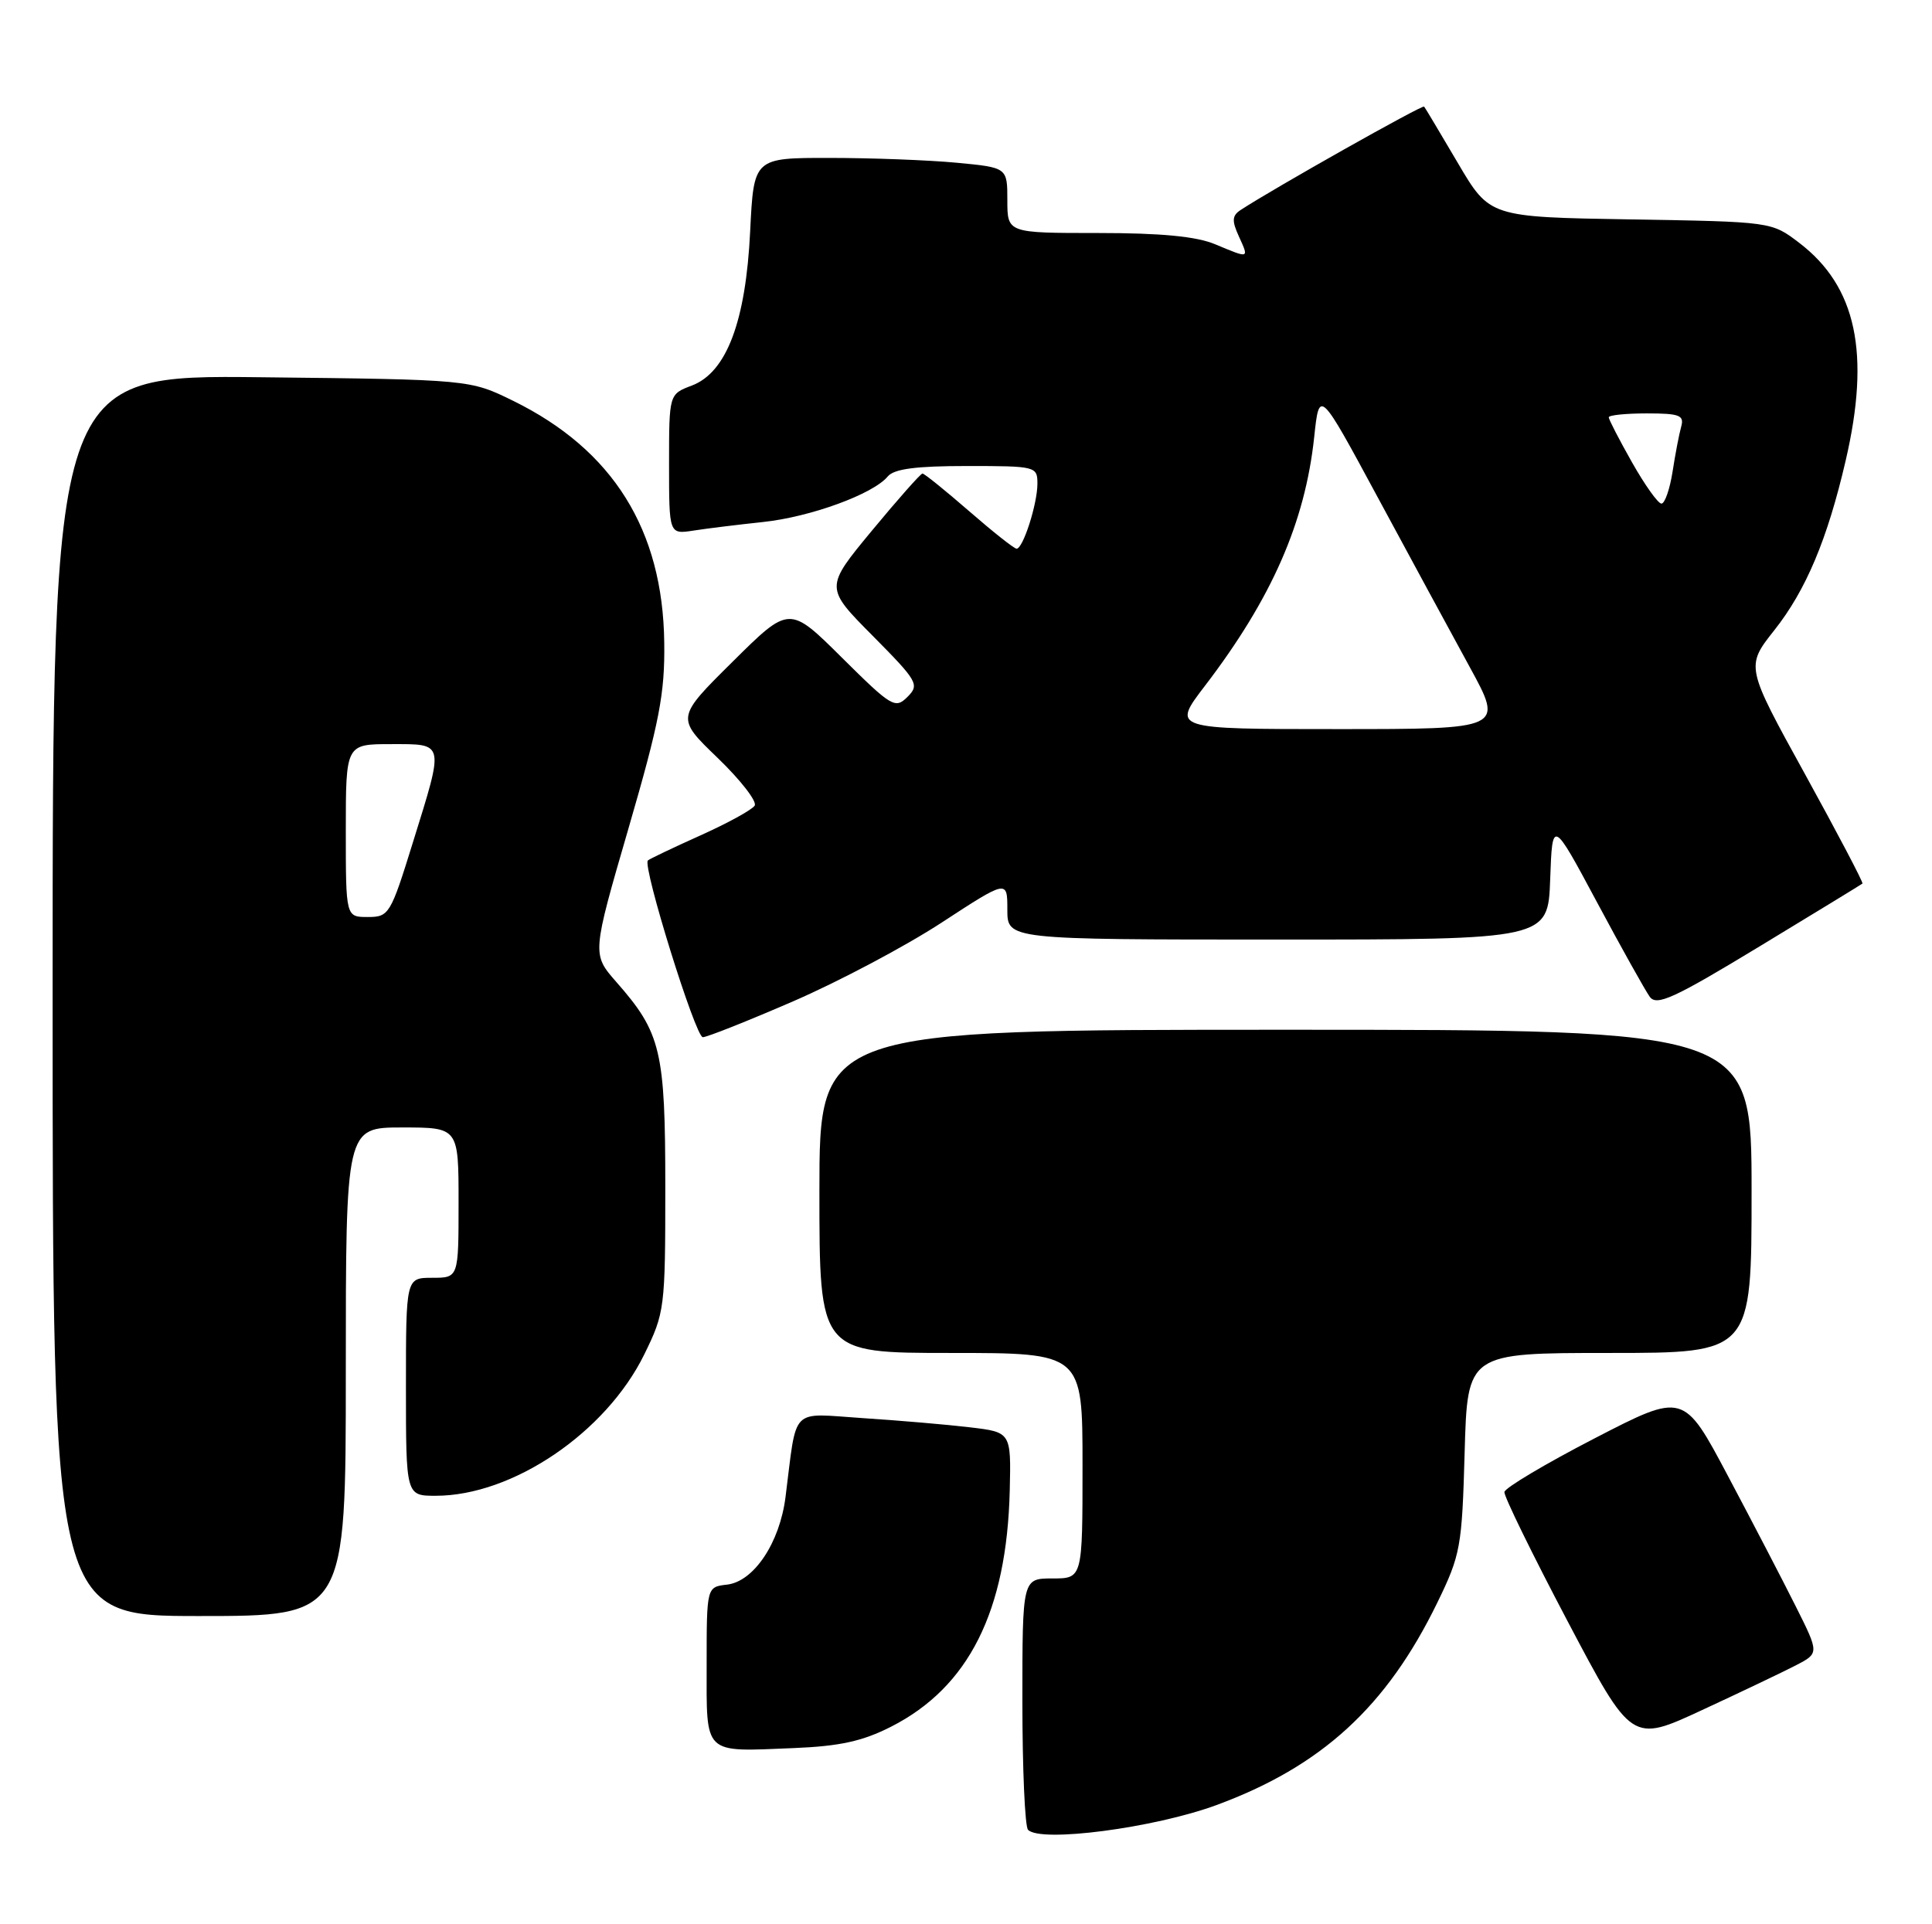 <?xml version="1.0" encoding="UTF-8" standalone="no"?>
<!DOCTYPE svg PUBLIC "-//W3C//DTD SVG 1.1//EN" "http://www.w3.org/Graphics/SVG/1.1/DTD/svg11.dtd" >
<svg xmlns="http://www.w3.org/2000/svg" xmlns:xlink="http://www.w3.org/1999/xlink" version="1.1" viewBox="0 0 257 256">
 <g >
 <path fill="currentColor"
d=" M 161.79 240.16 C 175.80 235.00 184.46 227.07 191.21 213.19 C 194.29 206.86 194.48 205.79 194.83 193.25 C 195.20 180.00 195.20 180.00 214.10 180.00 C 233.00 180.00 233.00 180.00 233.00 158.50 C 233.00 137.00 233.00 137.00 171.00 137.00 C 109.00 137.00 109.00 137.00 109.00 158.50 C 109.00 180.00 109.00 180.00 126.50 180.00 C 144.00 180.00 144.00 180.00 144.00 195.00 C 144.00 210.00 144.00 210.00 140.00 210.00 C 136.00 210.00 136.00 210.00 136.00 226.33 C 136.00 235.32 136.34 243.02 136.75 243.44 C 138.42 245.18 153.52 243.20 161.79 240.16 Z  M 118.54 229.72 C 128.86 224.47 133.93 214.37 134.32 198.29 C 134.50 190.54 134.50 190.54 129.00 189.89 C 125.97 189.53 119.58 188.98 114.79 188.67 C 104.98 188.03 106.05 186.94 104.49 199.18 C 103.72 205.26 100.28 210.40 96.72 210.82 C 94.00 211.13 94.00 211.13 94.00 221.49 C 94.00 233.60 93.44 233.06 105.54 232.57 C 111.71 232.32 114.73 231.66 118.54 229.72 Z  M 238.87 221.57 C 242.00 219.95 242.00 219.95 238.88 213.72 C 237.17 210.30 233.11 202.49 229.86 196.37 C 223.96 185.24 223.96 185.24 212.10 191.37 C 205.58 194.74 200.19 197.95 200.12 198.50 C 200.05 199.05 203.83 206.78 208.52 215.68 C 217.05 231.86 217.05 231.86 226.39 227.52 C 231.53 225.14 237.14 222.46 238.87 221.57 Z  M 46.00 182.50 C 46.00 150.00 46.00 150.00 53.50 150.00 C 61.00 150.00 61.00 150.00 61.00 160.00 C 61.00 170.00 61.00 170.00 57.50 170.00 C 54.00 170.00 54.00 170.00 54.00 184.50 C 54.00 199.00 54.00 199.00 57.96 199.00 C 68.19 199.00 80.60 190.59 85.70 180.20 C 88.42 174.66 88.50 174.05 88.50 158.00 C 88.50 139.77 87.94 137.42 81.99 130.65 C 78.74 126.94 78.74 126.94 83.60 110.22 C 87.72 96.04 88.45 92.29 88.36 85.50 C 88.18 70.48 81.54 59.85 68.27 53.33 C 62.50 50.50 62.50 50.50 34.75 50.19 C 7.00 49.88 7.00 49.88 7.00 132.44 C 7.00 215.00 7.00 215.00 26.50 215.00 C 46.00 215.00 46.00 215.00 46.00 182.50 Z  M 105.50 133.22 C 111.55 130.60 120.44 125.89 125.25 122.75 C 134.00 117.04 134.00 117.04 134.00 121.02 C 134.00 125.00 134.00 125.00 169.96 125.00 C 205.92 125.00 205.92 125.00 206.21 116.98 C 206.50 108.95 206.50 108.95 212.44 120.04 C 215.70 126.14 218.87 131.80 219.46 132.62 C 220.38 133.87 222.66 132.83 234.03 125.93 C 241.44 121.44 247.61 117.67 247.75 117.55 C 247.89 117.43 244.45 110.89 240.11 103.00 C 232.21 88.67 232.21 88.67 236.03 83.84 C 240.23 78.53 243.09 71.74 245.51 61.30 C 248.84 47.00 246.95 38.12 239.34 32.31 C 235.66 29.50 235.66 29.50 216.91 29.19 C 198.16 28.88 198.16 28.88 193.93 21.69 C 191.60 17.74 189.59 14.35 189.44 14.18 C 189.23 13.90 169.51 25.01 165.06 27.92 C 163.89 28.68 163.84 29.35 164.79 31.43 C 166.16 34.45 166.25 34.42 161.65 32.50 C 159.14 31.45 154.47 31.00 146.03 31.00 C 134.00 31.00 134.00 31.00 134.00 26.64 C 134.00 22.29 134.00 22.29 127.25 21.65 C 123.54 21.30 115.95 21.01 110.38 21.01 C 100.27 21.00 100.27 21.00 99.79 30.75 C 99.21 42.77 96.65 49.55 92.02 51.30 C 89.00 52.44 89.00 52.44 89.00 61.76 C 89.00 71.09 89.00 71.09 92.25 70.59 C 94.04 70.31 98.20 69.80 101.50 69.45 C 107.81 68.78 116.14 65.74 118.09 63.39 C 118.93 62.38 121.84 62.00 128.62 62.00 C 137.80 62.00 138.00 62.05 138.00 64.35 C 138.00 67.04 136.09 73.00 135.23 73.00 C 134.91 73.00 132.07 70.75 128.91 68.00 C 125.74 65.25 122.96 63.00 122.71 63.00 C 122.47 63.00 119.45 66.41 116.00 70.58 C 109.72 78.17 109.72 78.17 116.08 84.58 C 122.09 90.65 122.34 91.09 120.71 92.72 C 119.08 94.34 118.61 94.06 111.99 87.49 C 105.00 80.55 105.00 80.55 97.46 88.03 C 89.92 95.50 89.92 95.50 95.47 100.84 C 98.51 103.77 100.73 106.63 100.39 107.18 C 100.04 107.74 96.79 109.52 93.16 111.15 C 89.52 112.79 86.38 114.28 86.18 114.48 C 85.44 115.23 92.52 138.00 93.49 137.99 C 94.05 137.99 99.45 135.84 105.50 133.22 Z  M 46.00 110.50 C 46.00 99.00 46.00 99.00 52.00 99.00 C 59.21 99.00 59.12 98.59 54.92 112.09 C 51.95 121.67 51.75 122.00 48.92 122.00 C 46.00 122.00 46.00 122.00 46.00 110.50 Z  M 160.28 91.25 C 169.17 79.62 173.61 69.50 174.82 58.13 C 175.50 51.76 175.50 51.76 183.25 66.13 C 187.51 74.03 193.03 84.21 195.51 88.75 C 200.02 97.00 200.02 97.00 177.95 97.00 C 155.88 97.00 155.88 97.00 160.28 91.25 Z  M 217.10 61.52 C 215.39 58.50 214.00 55.80 214.00 55.52 C 214.00 55.23 216.28 55.00 219.07 55.00 C 223.42 55.00 224.06 55.25 223.64 56.75 C 223.37 57.71 222.85 60.41 222.49 62.75 C 222.12 65.09 221.46 67.00 221.01 67.00 C 220.56 67.00 218.80 64.53 217.10 61.52 Z "/>
</g>
</svg>